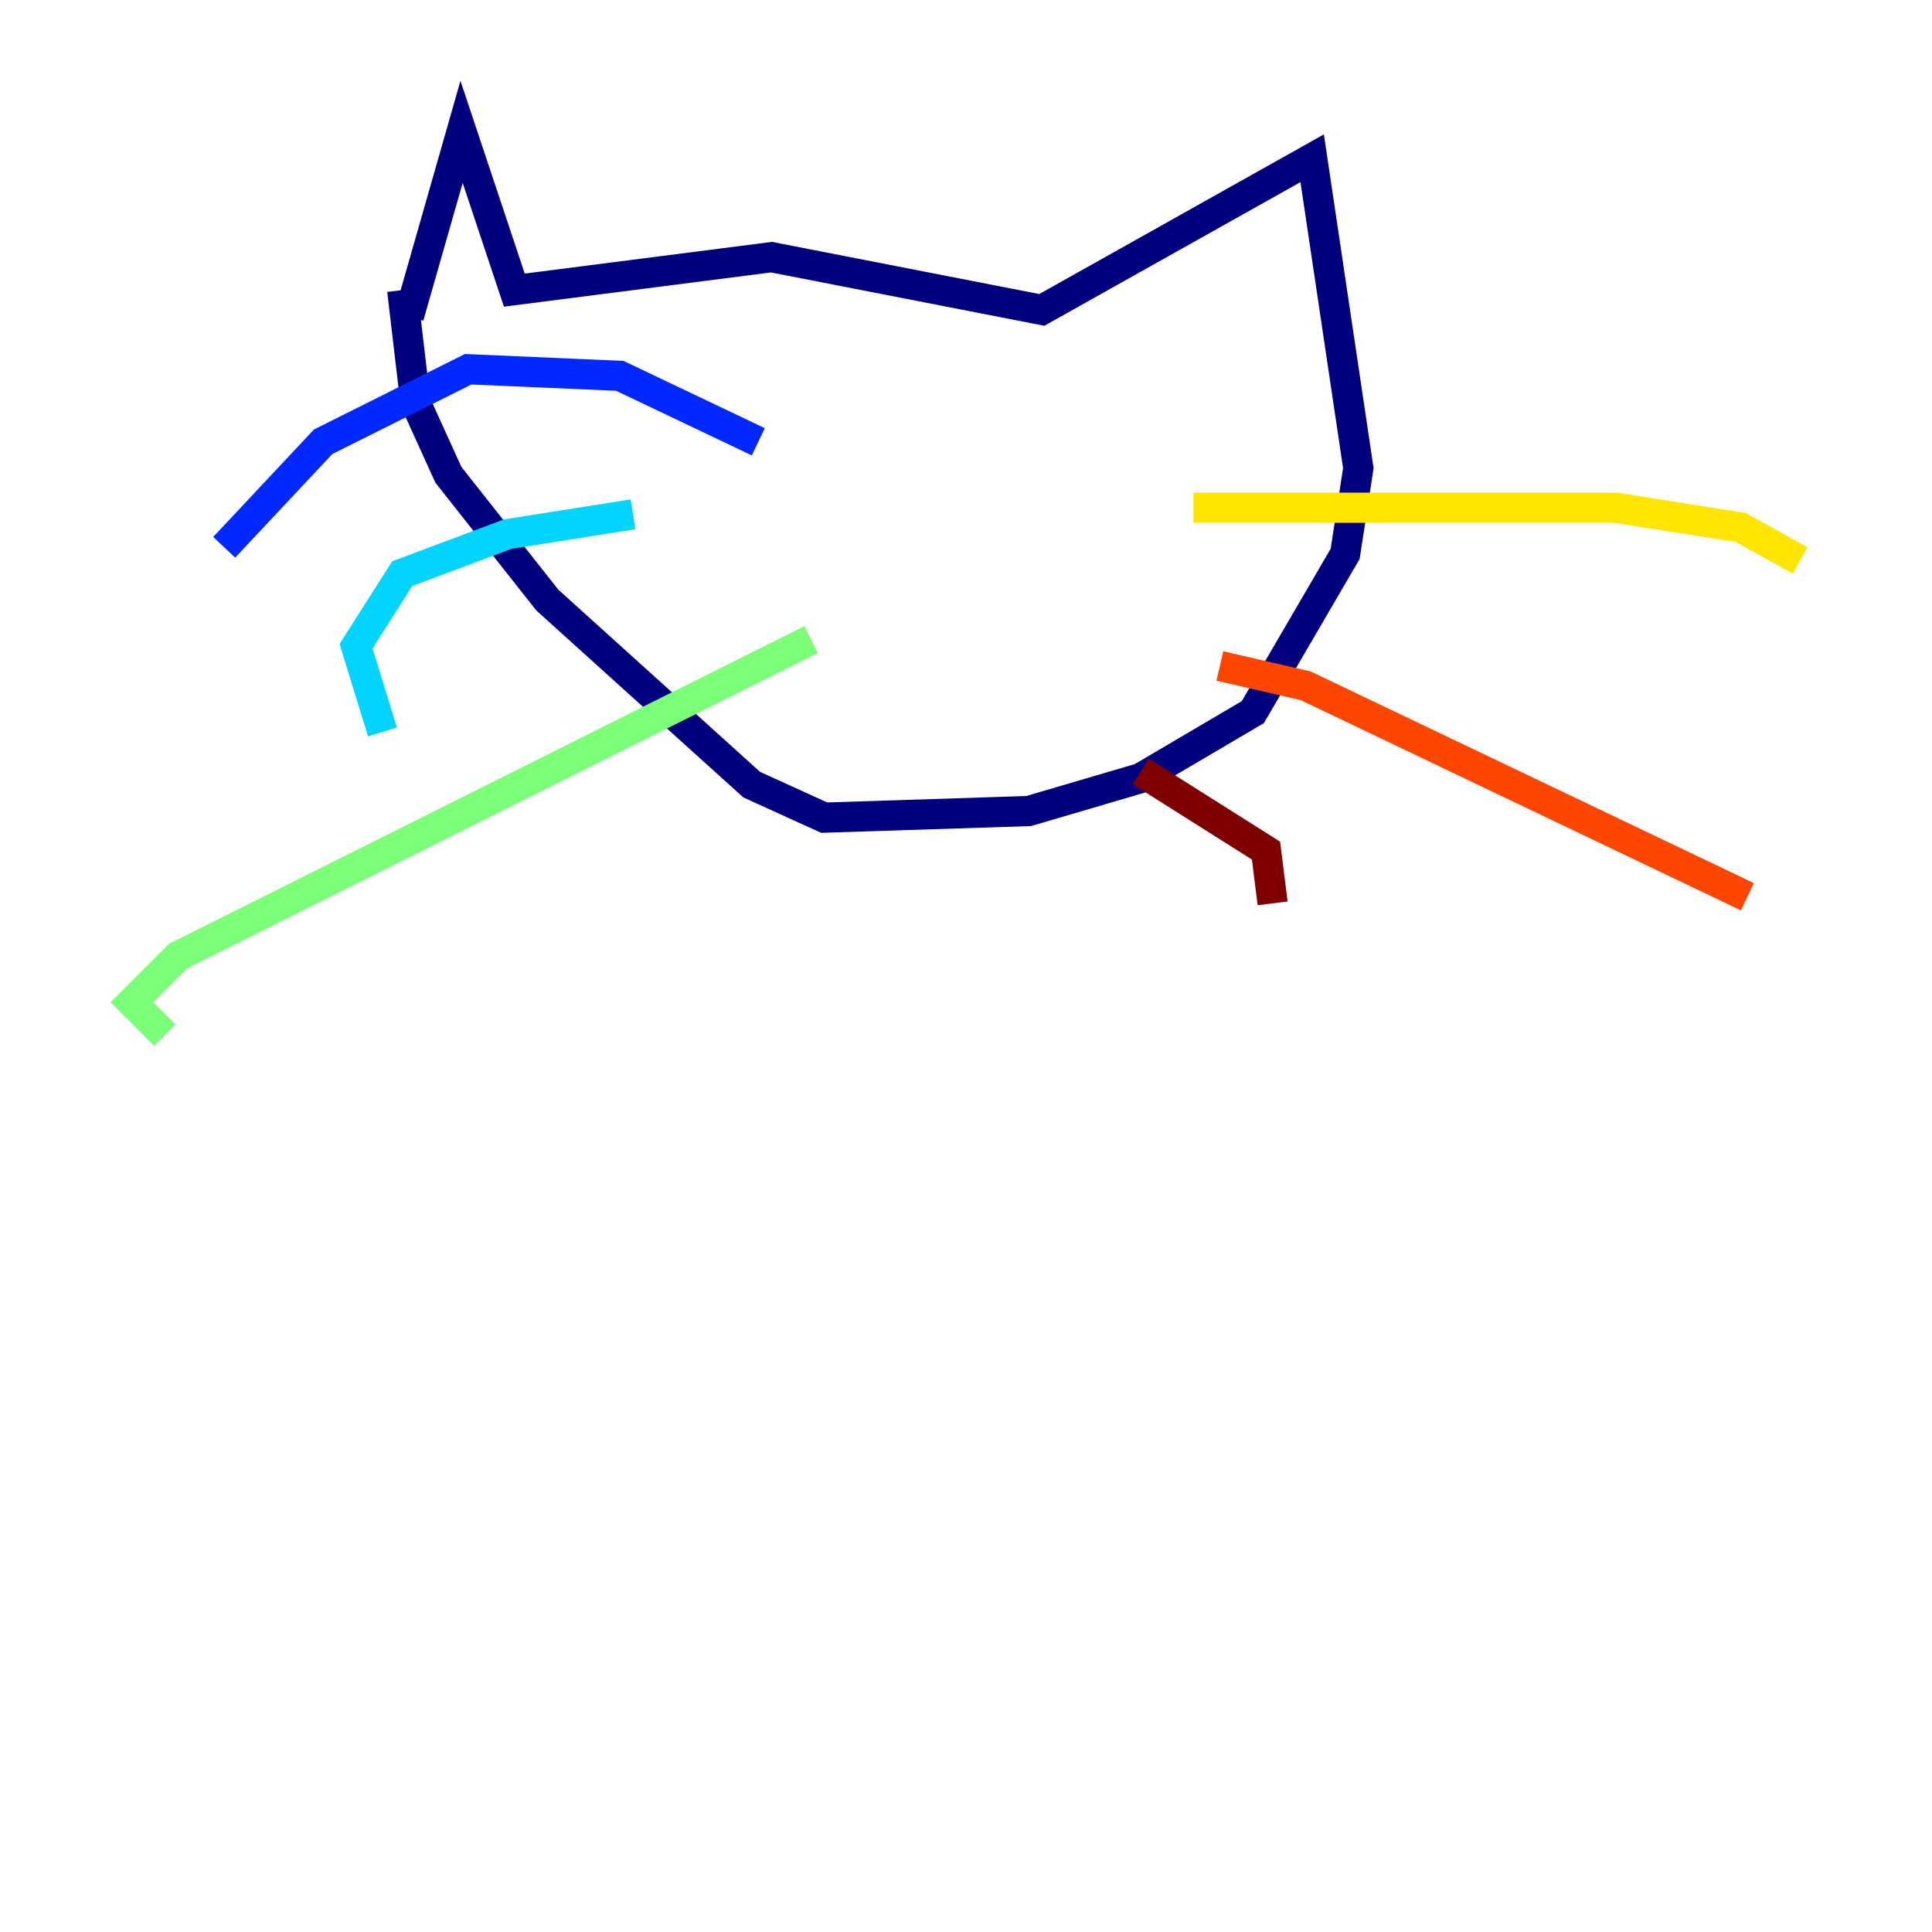 <?xml version="1.0" encoding="utf-8" ?>
<svg baseProfile="tiny" height="128" version="1.2" viewBox="0,0,128,128" width="128" xmlns="http://www.w3.org/2000/svg" xmlns:ev="http://www.w3.org/2001/xml-events" xmlns:xlink="http://www.w3.org/1999/xlink"><defs /><polyline fill="none" points="27.085,20.969 30.58,8.737 34.075,19.222 51.113,17.038 69.024,20.532 86.935,10.485 89.993,31.017 89.12,36.696 83.003,47.181 75.577,51.55 68.15,53.734 54.608,54.171 49.802,51.986 36.259,39.754 29.706,31.454 27.522,26.648 26.648,19.222" stroke="#00007f" stroke-width="2" /><polyline fill="none" points="50.239,29.27 41.065,24.901 31.017,24.464 21.406,29.27 14.853,36.259" stroke="#0028ff" stroke-width="2" /><polyline fill="none" points="41.939,34.075 33.638,35.386 26.648,38.007 23.59,42.812 25.338,48.492" stroke="#00d4ff" stroke-width="2" /><polyline fill="none" points="53.734,42.375 11.795,63.345 8.737,66.403 10.921,68.587" stroke="#7cff79" stroke-width="2" /><polyline fill="none" points="79.072,33.638 107.031,33.638 115.331,34.949 119.263,37.133" stroke="#ffe500" stroke-width="2" /><polyline fill="none" points="80.819,44.123 86.498,45.433 115.768,59.413" stroke="#ff4600" stroke-width="2" /><polyline fill="none" points="75.577,51.113 83.877,56.355 84.314,59.85" stroke="#7f0000" stroke-width="2" /></svg>